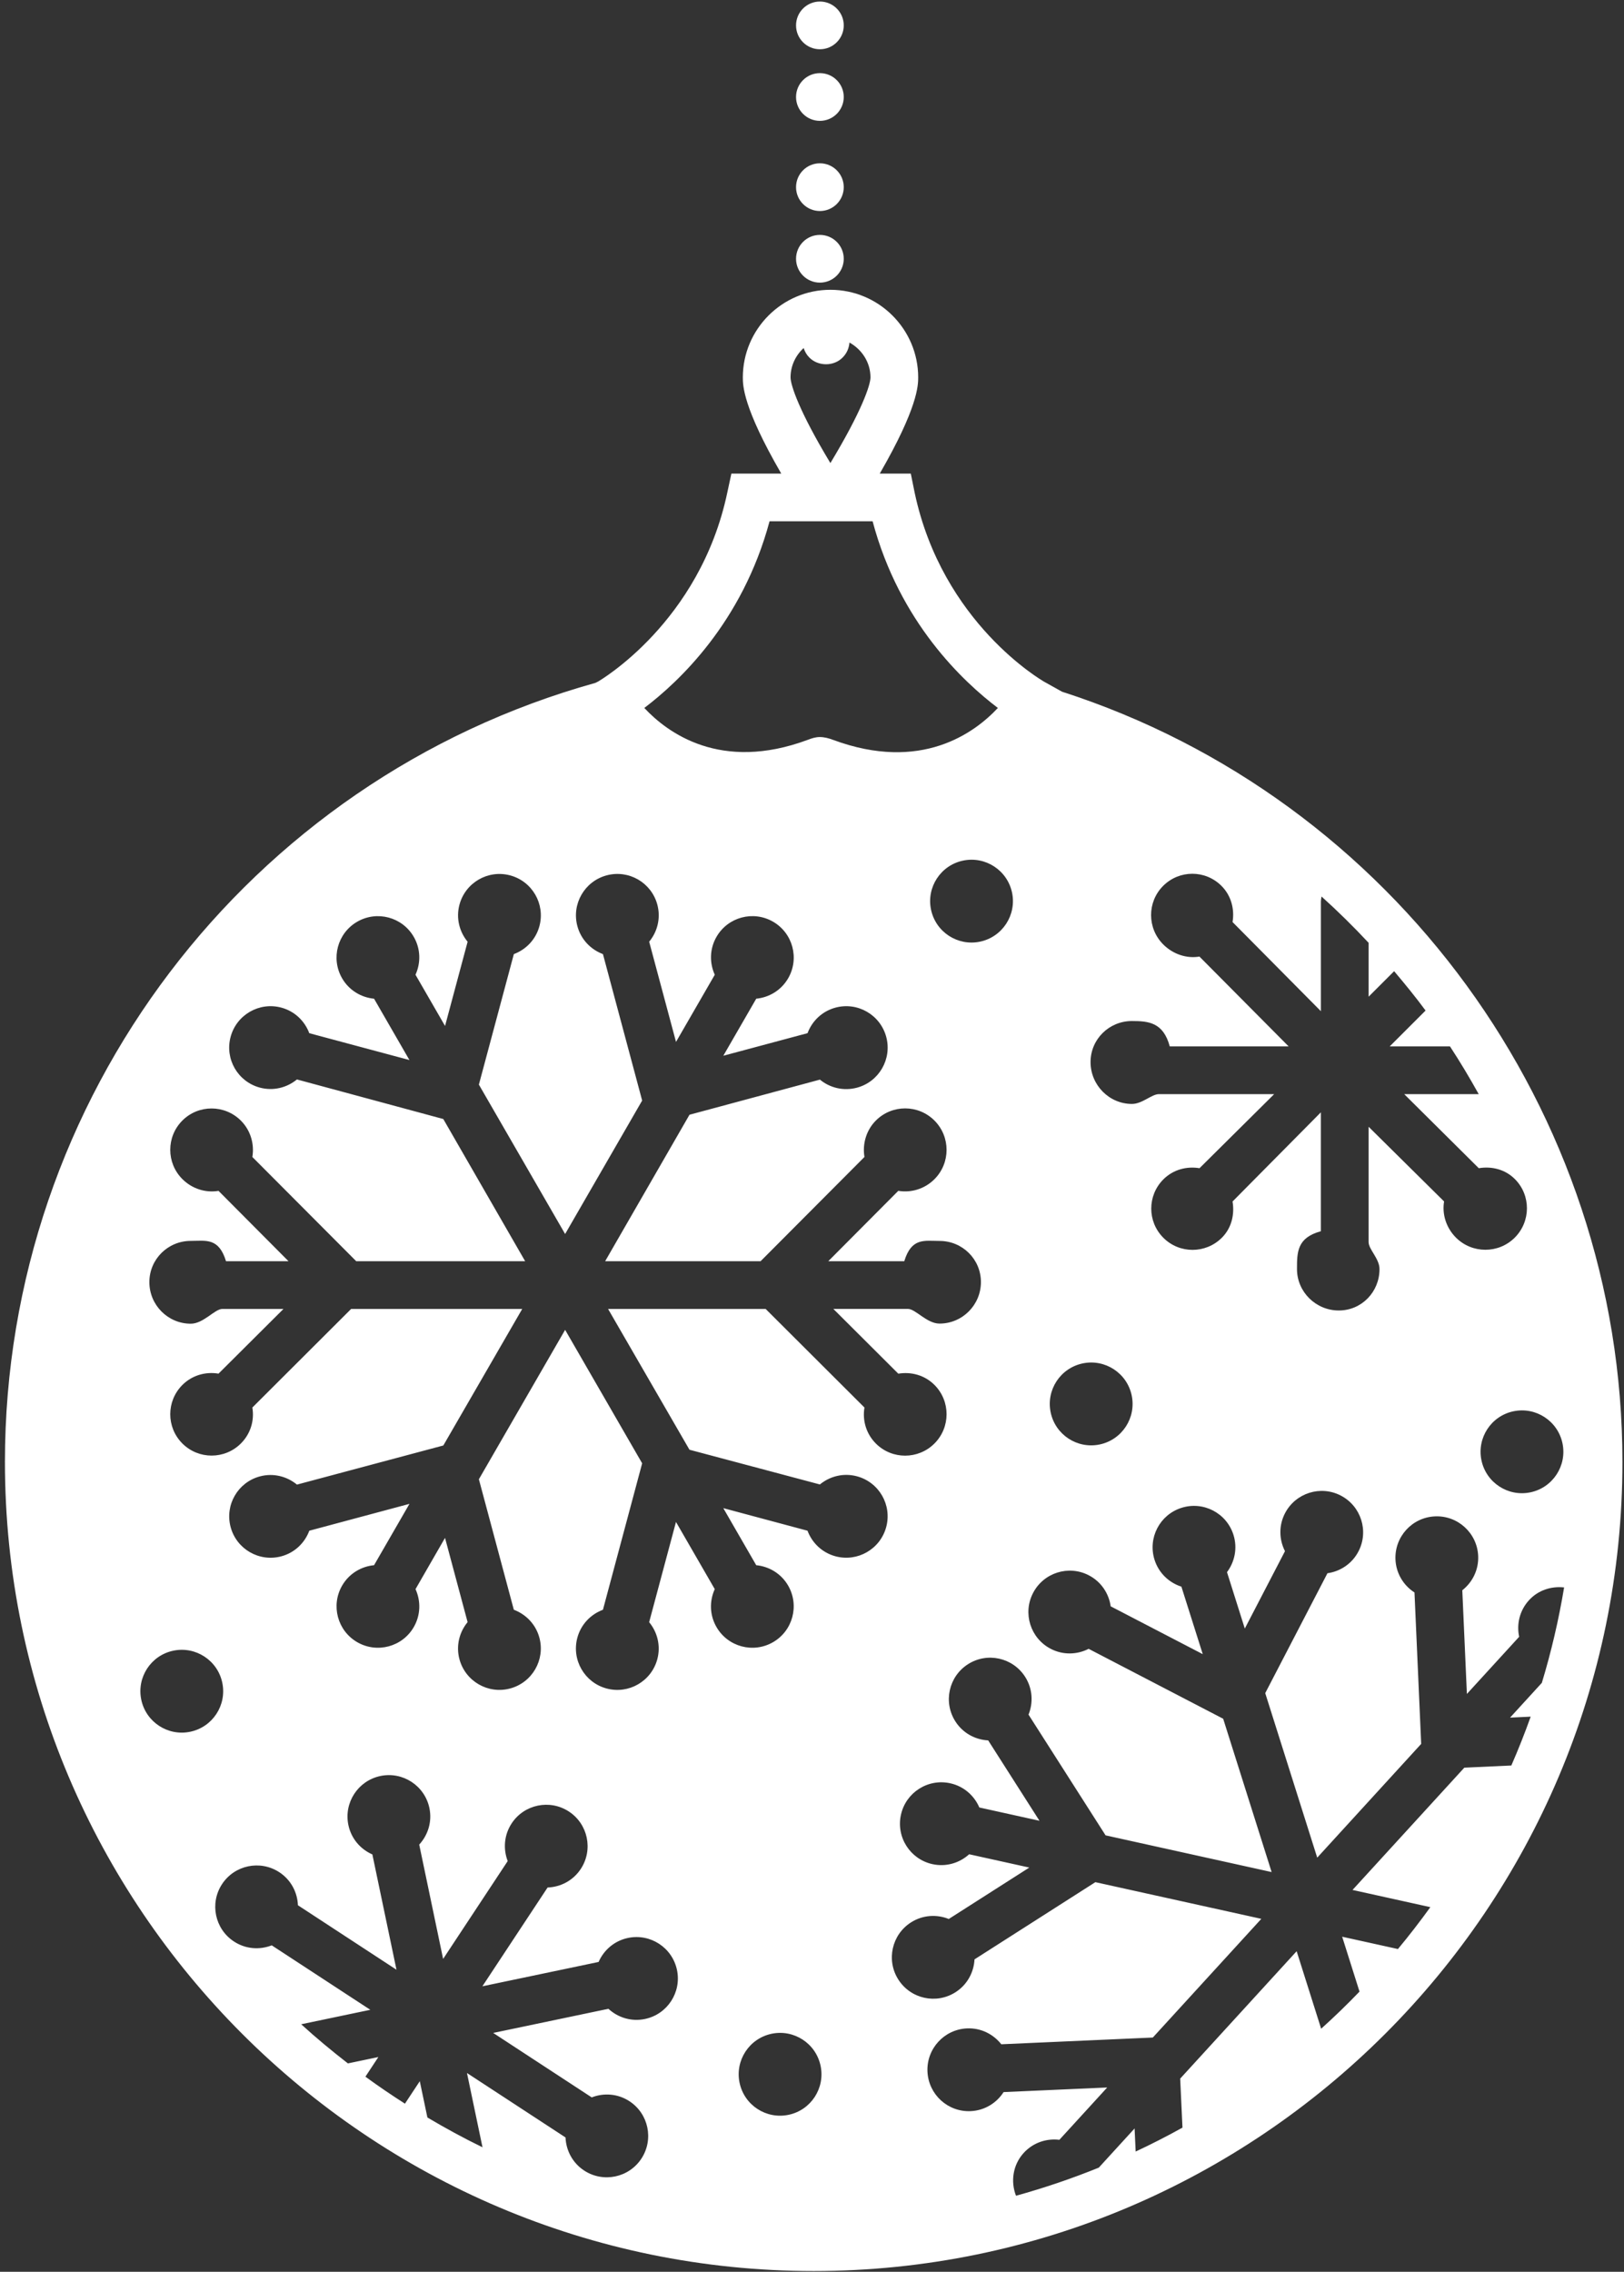 <svg xmlns="http://www.w3.org/2000/svg" width="231" height="323" viewBox="0 0 231 323">
  <rect x="0" y="0" width="231" height="323" fill="#333333" stroke="none"/>
  <g fill="#FFFFFF" fill-rule="evenodd">
    <path d="M151.066,98.348 L148.453,96.889 C148.317,96.787 134.031,88.643 130.095,70.013 L129.552,67.332 L125.14,67.332 C130.57,57.932 130.604,54.776 130.604,53.657 C130.604,46.802 125.004,41.203 118.116,41.203 C111.261,41.203 105.662,46.802 105.662,53.657 C105.662,54.776 105.662,57.898 111.125,67.332 L104.033,67.332 L103.456,70.013 C99.554,88.541 85.233,96.787 85.097,96.889 L84.69,97.093 C35.18,110.87 0.702,156.207 0.702,207.855 C0.702,271.279 52.317,322.893 115.74,322.893 C179.164,322.893 230.778,271.279 230.778,207.855 C230.778,157.971 198.201,113.517 151.066,98.348 Z M217.69,212.178 C214.507,212.843 211.388,210.804 210.723,207.621 C210.058,204.438 212.097,201.319 215.28,200.654 C218.464,199.989 221.582,202.029 222.251,205.212 C222.912,208.391 220.873,211.513 217.69,212.178 Z M215.491,166.024 C215.382,165.763 215.267,165.501 215.155,165.237 C215.267,165.501 215.382,165.763 215.491,166.024 Z M194.672,134.048 L194.672,141.71 L198.303,138.082 C199.844,139.908 201.357,141.754 202.776,143.678 L197.675,148.775 L206.247,148.775 C207.693,150.984 209.05,153.251 210.333,155.562 L199.735,155.562 L210.346,166.095 C212.158,165.79 214.079,166.241 215.477,167.639 C217.775,169.937 217.761,173.666 215.46,175.967 C213.16,178.268 209.403,178.264 207.102,175.967 C205.701,174.565 205.104,172.638 205.409,170.822 L194.672,160.201 L194.672,176.598 C194.672,177.63 196.223,178.96 196.223,180.436 C196.223,183.687 193.681,186.324 190.43,186.324 C187.179,186.324 184.485,183.687 184.485,180.436 C184.485,178.033 184.488,175.974 187.882,175.057 L187.882,158.148 L175.319,170.829 C175.625,172.645 175.2,174.579 173.802,175.977 C171.505,178.274 167.776,178.288 165.478,175.987 C163.181,173.69 163.181,169.981 165.478,167.683 C166.876,166.285 168.804,165.79 170.619,166.095 L181.241,155.562 L164.847,155.562 C163.815,155.562 162.482,156.957 161.009,156.957 C157.758,156.957 155.121,154.259 155.121,151.008 C155.121,147.757 157.758,145.168 161.009,145.168 C163.412,145.168 165.471,145.382 166.388,148.775 L183.297,148.775 L170.612,136.006 C168.797,136.311 166.863,135.68 165.461,134.278 C163.164,131.981 163.15,128.251 165.448,125.954 C167.745,123.657 171.447,123.657 173.745,125.954 C175.143,127.352 175.621,129.283 175.319,131.095 L187.885,143.77 L187.885,128.16 C187.885,127.966 187.936,127.709 187.977,127.464 C190.305,129.565 192.538,131.76 194.672,134.048 Z M127.777,195.309 C129.589,195.004 131.52,195.506 132.918,196.904 C135.215,199.202 135.215,202.938 132.918,205.235 C130.621,207.533 126.891,207.543 124.59,205.246 C123.192,203.847 122.656,201.937 122.962,200.121 L108.906,186.103 L86.492,186.103 L98.071,206.121 L116.623,211.059 C118.041,209.888 119.979,209.386 121.893,209.898 C125.035,210.74 126.898,213.967 126.056,217.109 C125.215,220.248 121.988,222.114 118.845,221.273 C116.935,220.76 115.506,219.359 114.861,217.635 L102.883,214.425 L107.566,222.539 C109.398,222.715 111.118,223.73 112.109,225.443 C113.735,228.26 112.771,231.86 109.955,233.486 C107.138,235.111 103.538,234.148 101.912,231.331 C100.921,229.617 100.904,227.615 101.668,225.942 L96.153,216.39 L92.336,230.639 C93.506,232.057 94.009,233.995 93.496,235.905 C92.655,239.044 89.428,240.911 86.285,240.069 C83.146,239.228 81.28,236 82.121,232.858 C82.634,230.944 84.035,229.519 85.763,228.874 L91.341,208.052 L80.384,189.076 L68.117,210.319 L73.088,228.874 C74.812,229.519 76.213,230.944 76.726,232.855 C77.567,235.994 75.701,239.224 72.562,240.066 C69.42,240.907 66.193,239.044 65.351,235.902 C64.839,233.988 65.341,232.05 66.512,230.632 L63.301,218.653 L59.104,225.942 C59.867,227.615 59.847,229.617 58.859,231.331 C57.234,234.148 53.633,235.111 50.817,233.486 C48,231.86 47.037,228.26 48.662,225.443 C49.653,223.73 51.377,222.712 53.206,222.539 L58.242,213.817 L43.996,217.635 C43.355,219.359 41.926,220.764 40.015,221.276 C36.873,222.118 33.646,220.255 32.804,217.116 C31.963,213.977 33.826,210.753 36.968,209.912 C38.879,209.399 40.82,209.908 42.238,211.079 L63.06,205.517 L74.283,186.103 L49.948,186.103 L35.896,200.121 C36.201,201.937 35.665,203.83 34.267,205.229 C31.97,207.526 28.24,207.533 25.939,205.232 C23.642,202.935 23.642,199.215 25.939,196.915 C27.341,195.516 29.268,194.997 31.081,195.303 L40.324,186.103 L31.627,186.103 C30.548,186.103 28.946,188.204 27.134,188.204 C23.883,188.204 21.246,185.543 21.246,182.292 C21.246,179.041 23.883,176.428 27.134,176.428 C29.265,176.428 31.114,175.926 32.149,179.32 L41.04,179.32 L31.084,169.316 C29.268,169.621 27.341,169.041 25.939,167.639 C23.642,165.342 23.642,161.619 25.939,159.319 C28.237,157.021 31.966,157.031 34.267,159.332 C35.665,160.73 36.201,162.685 35.896,164.5 L50.668,179.316 L74.697,179.316 L63.054,159.101 L42.235,153.475 C40.816,154.646 38.875,155.148 36.965,154.636 C33.822,153.794 31.959,150.567 32.801,147.424 C33.643,144.286 36.87,142.419 40.012,143.261 C41.923,143.773 43.351,145.175 43.993,146.899 L58.238,150.716 L53.206,141.995 C51.373,141.819 49.649,140.804 48.659,139.09 C47.033,136.274 47.997,132.673 50.813,131.048 C53.63,129.422 57.23,130.386 58.856,133.203 C59.847,134.916 59.864,136.915 59.1,138.588 L63.305,145.87 L66.515,133.895 C65.344,132.476 64.842,130.539 65.354,128.625 C66.196,125.486 69.423,123.619 72.565,124.461 C75.704,125.303 77.571,128.53 76.729,131.672 C76.217,133.583 74.815,135.011 73.091,135.653 L68.117,154.208 L80.384,175.451 L91.341,156.475 L85.763,135.653 C84.039,135.008 82.637,133.583 82.125,131.669 C81.283,128.53 83.15,125.299 86.289,124.458 C89.431,123.616 92.658,125.479 93.5,128.621 C94.012,130.532 93.513,132.473 92.339,133.891 L96.157,148.137 L101.671,138.588 C100.908,136.915 100.925,134.913 101.915,133.199 C103.541,130.383 107.141,129.419 109.958,131.044 C112.774,132.67 113.738,136.27 112.113,139.087 C111.122,140.8 109.398,141.819 107.569,141.992 L102.886,150.105 L114.865,146.895 C115.51,145.171 116.935,143.773 118.849,143.261 C121.988,142.419 125.218,144.286 126.06,147.428 C126.901,150.567 125.038,153.804 121.896,154.646 C119.986,155.158 118.045,154.67 116.626,153.499 L98.074,158.494 L86.078,179.316 L108.19,179.316 L122.962,164.497 C122.656,162.681 123.192,160.71 124.59,159.312 C126.888,157.014 130.617,157.018 132.918,159.319 C135.215,161.616 135.215,165.359 132.918,167.656 C131.517,169.058 129.589,169.614 127.774,169.312 L117.817,179.316 L128.625,179.316 C129.66,175.923 131.51,176.435 133.641,176.435 C136.892,176.435 139.528,179.031 139.528,182.282 C139.528,185.533 136.892,188.187 133.641,188.187 C131.829,188.187 130.227,186.1 129.148,186.1 L118.537,186.1 L127.777,195.309 Z M59.711,295.902 L57.6,299.098 C55.686,297.873 53.806,296.597 51.977,295.26 L53.82,292.467 L49.487,293.373 C47.203,291.599 44.977,289.756 42.842,287.808 L52.673,285.752 L38.651,276.586 C36.938,277.258 34.939,277.129 33.283,276.043 C30.561,274.265 29.798,270.614 31.576,267.895 C33.354,265.174 37.005,264.41 39.727,266.189 C41.386,267.271 42.303,269.049 42.377,270.888 L56.396,280.054 L52.965,263.66 C51.278,262.924 49.958,261.421 49.554,259.48 C48.886,256.297 50.929,253.178 54.108,252.51 C57.292,251.844 60.41,253.884 61.079,257.067 C61.486,259.005 60.875,260.912 59.63,262.262 L63.03,278.517 L72.216,264.607 C71.558,262.9 71.69,260.915 72.766,259.266 C74.544,256.544 78.195,255.781 80.917,257.559 C83.638,259.337 84.402,262.988 82.62,265.71 C81.531,267.376 79.739,268.299 77.89,268.364 L68.615,282.409 L85.148,278.948 C85.885,277.261 87.388,275.941 89.326,275.534 C92.509,274.869 95.627,276.908 96.296,280.091 C96.961,283.275 94.922,286.393 91.738,287.058 C89.801,287.465 87.894,286.855 86.543,285.609 L70.153,289.04 L84.168,298.206 C85.881,297.537 87.877,297.666 89.533,298.749 C92.254,300.527 93.018,304.178 91.24,306.9 C89.461,309.621 85.81,310.385 83.092,308.607 C81.436,307.524 80.516,305.743 80.442,303.903 L66.423,294.738 L68.632,305.298 C65.952,303.998 63.345,302.573 60.794,301.063 L59.711,295.902 Z M24.65,234.694 C27.833,234.029 30.952,236.068 31.62,239.251 C32.285,242.434 30.246,245.553 27.063,246.218 C23.88,246.883 20.761,244.844 20.093,241.661 C19.427,238.481 21.467,235.359 24.65,234.694 Z M109.754,289.159 C112.937,288.494 116.056,290.533 116.721,293.716 C117.386,296.899 115.347,300.018 112.164,300.683 C108.981,301.348 105.862,299.309 105.197,296.126 C104.532,292.946 106.571,289.827 109.754,289.159 Z M139.396,133.885 C136.213,134.55 133.094,132.51 132.429,129.327 C131.764,126.144 133.804,123.026 136.987,122.36 C140.17,121.695 143.288,123.735 143.957,126.918 C144.619,130.098 142.579,133.22 139.396,133.885 Z M154.005,193.847 C157.188,193.182 160.307,195.221 160.975,198.404 C161.64,201.587 159.601,204.706 156.418,205.374 C153.235,206.04 150.116,204 149.448,200.817 C148.782,197.631 150.822,194.512 154.005,193.847 Z M114.315,49.483 C114.485,49.992 114.722,50.433 115.096,50.806 C115.706,51.451 116.589,51.79 117.505,51.79 C118.387,51.79 119.27,51.451 119.88,50.806 C120.457,50.229 120.763,49.483 120.831,48.702 C122.595,49.686 123.817,51.519 123.817,53.657 C123.817,54.743 122.561,58.475 118.116,65.839 C113.67,58.475 112.449,54.743 112.449,53.657 C112.449,52.028 113.161,50.535 114.315,49.483 Z M109.462,74.119 L124.122,74.119 C127.957,88.507 137.051,96.957 141.938,100.656 C138.612,104.219 131.011,109.818 118.523,105.203 C117.912,104.966 117.247,104.796 116.623,104.793 C116.029,104.789 115.469,104.966 114.858,105.203 C102.506,109.784 94.938,104.185 91.647,100.656 C96.533,96.957 105.594,88.507 109.462,74.119 Z M187.922,288.443 L184.437,277.421 L167.871,295.535 L168.196,302.502 C166.021,303.713 163.802,304.847 161.538,305.905 L161.386,302.621 L156.292,308.193 C152.468,309.743 148.538,311.077 144.517,312.19 C143.733,310.168 144.059,307.799 145.62,306.092 C146.957,304.633 148.857,304.012 150.686,304.236 L157.49,296.797 L142.752,297.452 C141.755,299.003 140.054,300.072 138.069,300.16 C134.822,300.306 132.07,297.788 131.924,294.541 C131.778,291.293 134.296,288.541 137.543,288.395 C139.515,288.307 141.293,289.21 142.426,290.652 L163.978,289.695 L179.412,272.819 L155.807,267.604 L138.616,278.581 C138.521,280.417 137.584,282.185 135.914,283.251 C133.176,285.002 129.535,284.198 127.784,281.456 C126.033,278.717 126.837,275.076 129.579,273.325 C131.248,272.259 133.247,272.151 134.954,272.84 L146.41,265.527 L137.855,263.637 C136.488,264.879 134.567,265.469 132.63,265.042 C129.453,264.342 127.448,261.197 128.15,258.024 C128.849,254.848 131.992,252.842 135.168,253.545 C137.095,253.969 138.578,255.299 139.301,256.985 L147.856,258.876 L140.56,247.446 C138.721,247.355 136.956,246.415 135.891,244.745 C134.143,242.007 134.944,238.366 137.686,236.615 C140.424,234.864 144.065,235.668 145.817,238.41 C146.882,240.079 146.987,242.078 146.298,243.782 L157.259,260.949 L180.878,266.168 L173.986,244.369 L154.85,234.429 C153.211,235.267 151.212,235.339 149.454,234.426 C146.57,232.926 145.447,229.373 146.943,226.489 C148.44,223.604 151.996,222.477 154.88,223.977 C156.638,224.89 157.728,226.567 157.985,228.385 L171.081,235.186 L168.044,225.589 C166.289,225.026 164.82,223.658 164.223,221.768 C163.242,218.67 164.959,215.361 168.061,214.381 C171.162,213.4 174.467,215.117 175.448,218.219 C176.045,220.102 175.631,222.057 174.529,223.526 L177.063,231.545 L182.778,220.543 C181.94,218.908 181.869,216.905 182.781,215.151 C184.281,212.267 187.834,211.14 190.719,212.64 C193.603,214.14 194.73,217.693 193.23,220.577 C192.317,222.335 190.641,223.424 188.818,223.682 L179.968,240.727 L187.363,264.119 L202.151,247.945 L201.198,226.417 C199.647,225.42 198.585,223.719 198.493,221.738 C198.351,218.49 200.865,215.738 204.113,215.596 C207.36,215.45 210.112,217.968 210.258,221.215 C210.346,223.187 209.444,224.972 207.998,226.102 L208.653,240.843 L216.088,232.716 C215.701,230.917 216.153,228.976 217.486,227.517 C218.806,226.075 220.676,225.498 222.481,225.701 C221.711,230.327 220.652,234.857 219.315,239.265 L214.795,244.209 L217.727,244.073 C216.889,246.425 215.969,248.739 214.975,251.016 L208.287,251.325 L192.385,268.71 L203.454,271.157 C201.982,273.193 200.451,275.185 198.843,277.112 L190.912,275.361 L193.379,283.163 C191.628,284.985 189.809,286.749 187.922,288.443 Z"/>
    <ellipse cx="116.623" cy="36.791" rx="3.393" ry="3.393"/>
    <ellipse cx="116.623" cy="26.611" rx="3.393" ry="3.393"/>
    <ellipse cx="116.623" cy="13.791" rx="3.393" ry="3.393"/>
    <ellipse cx="116.623" cy="3.611" rx="3.393" ry="3.393"/>
  </g>
</svg>

